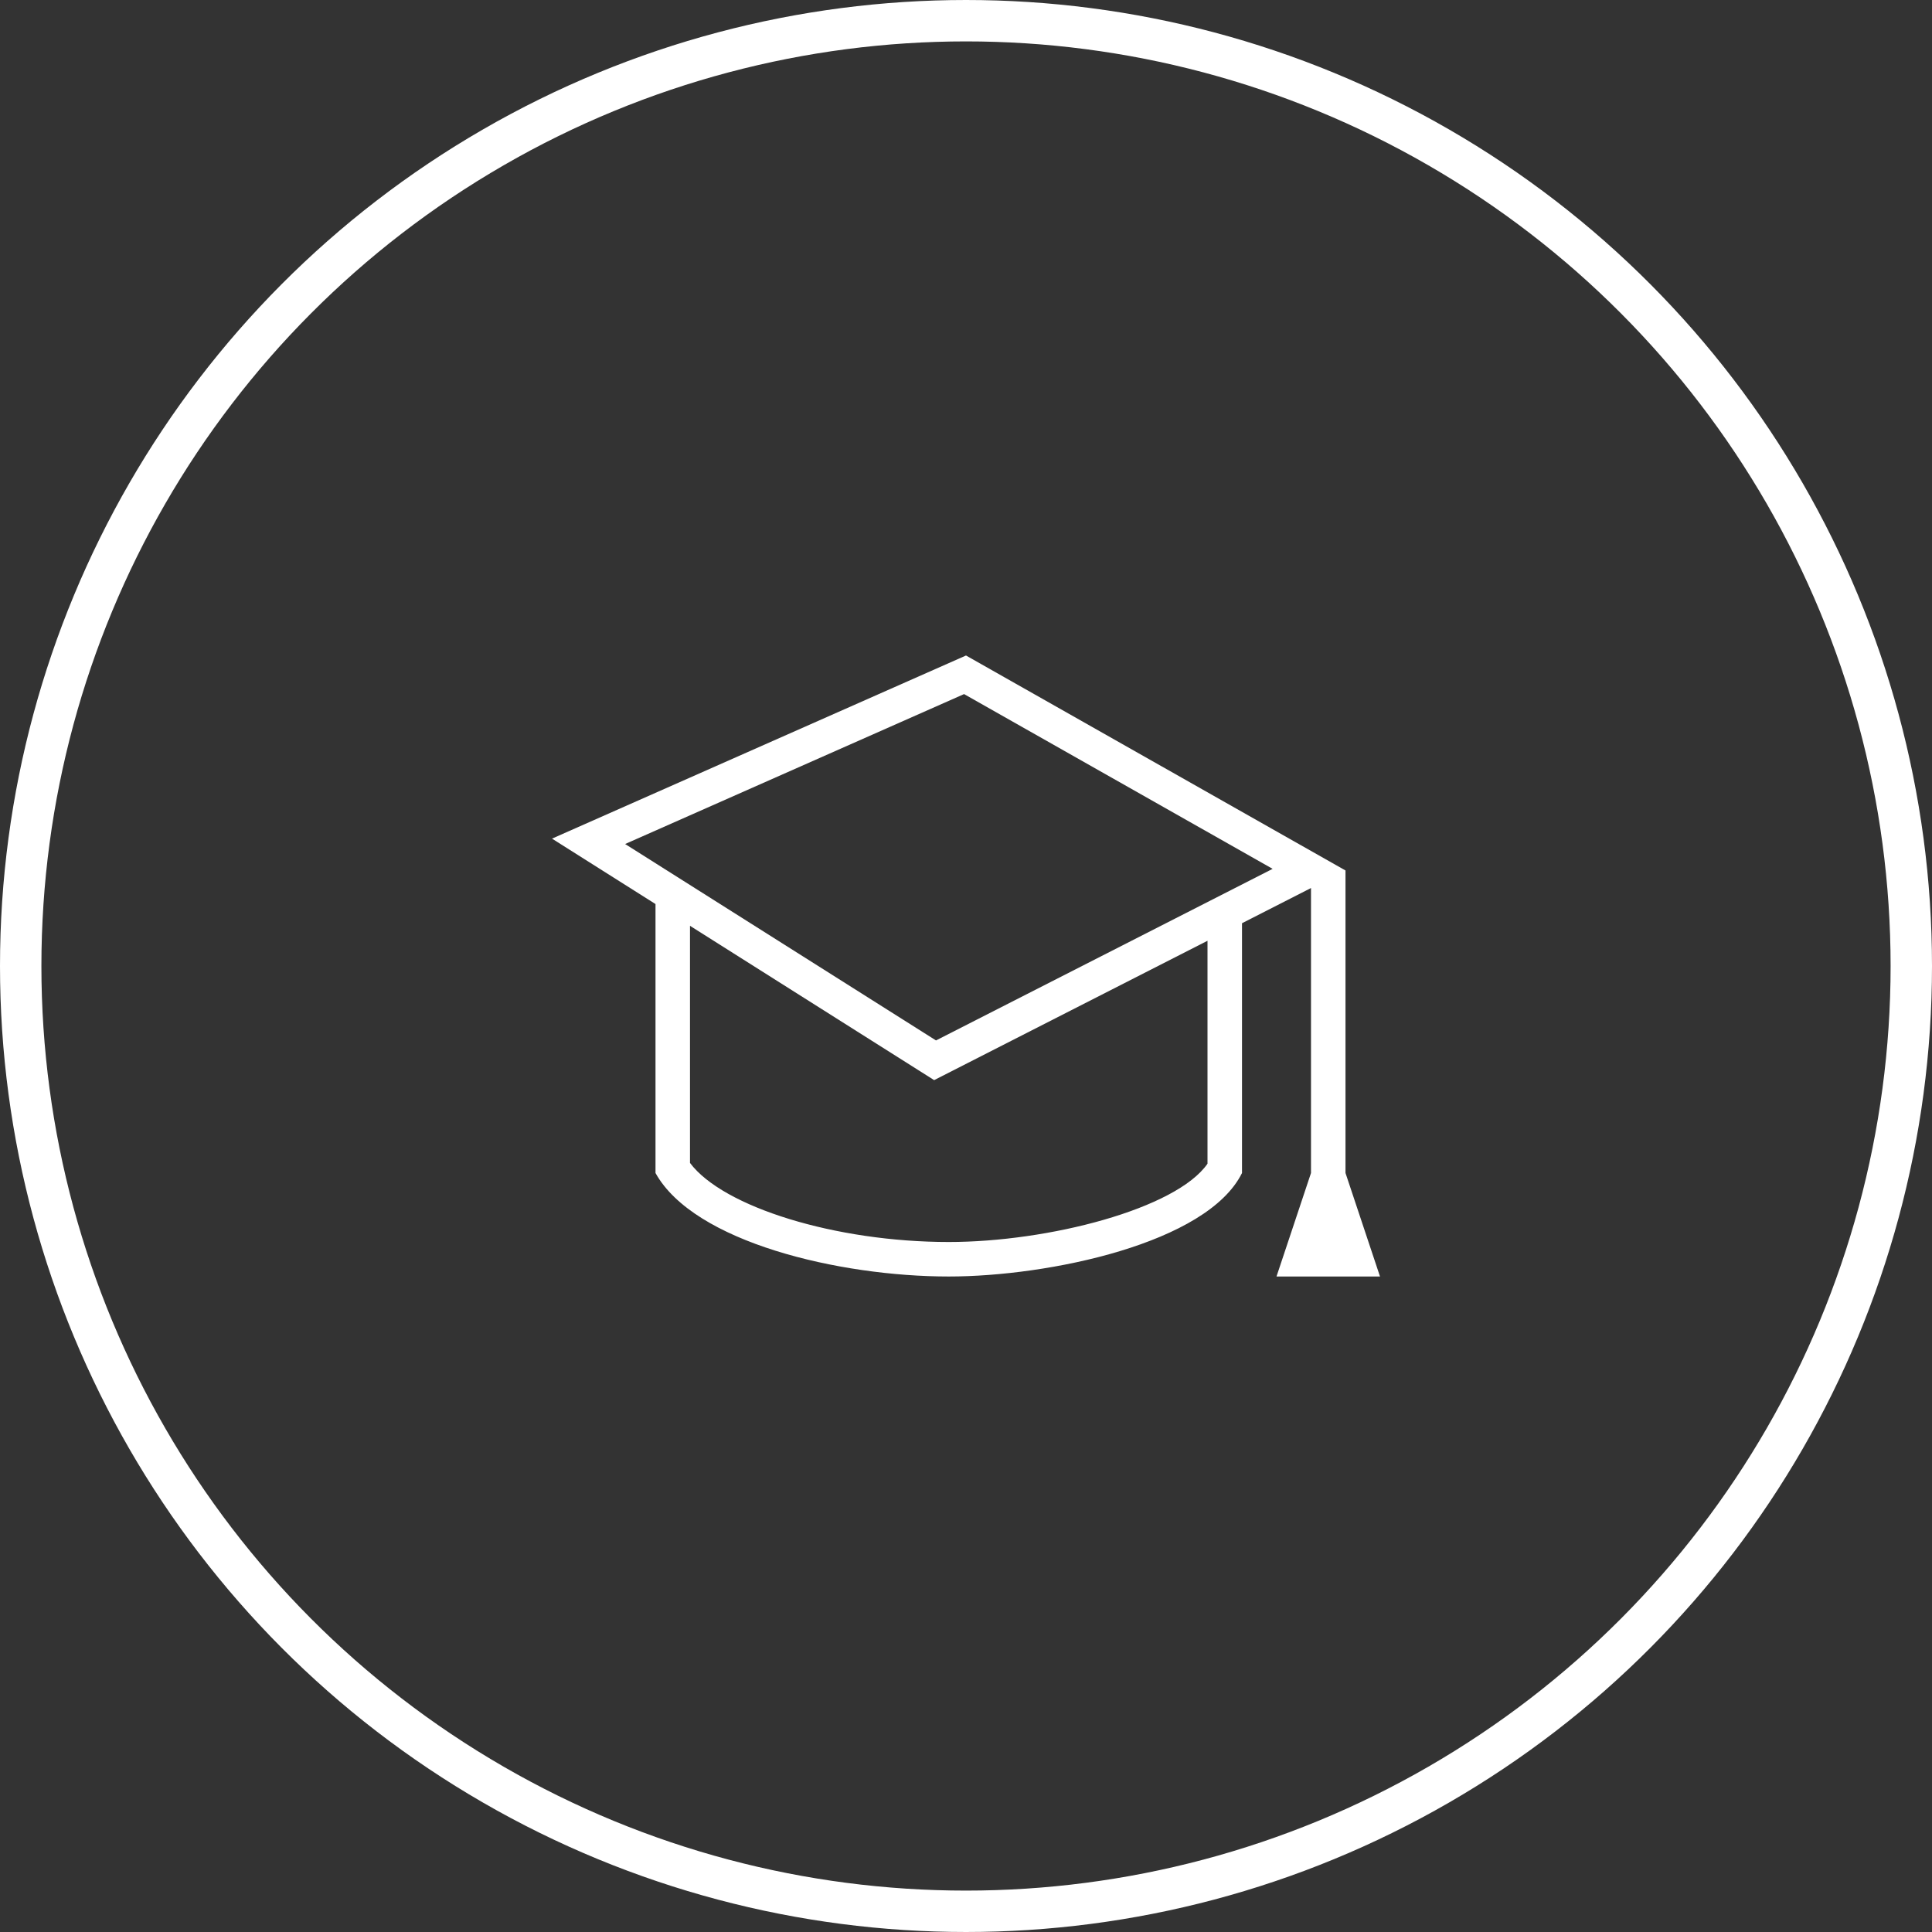 <svg width="70" height="70" fill="none" xmlns="http://www.w3.org/2000/svg"><rect width="100%" height="100%" fill="#333333" stroke="none"/><circle cx="35" cy="35" r="34.25" stroke="#fff" stroke-width="1.5"/><path fill-rule="evenodd" clip-rule="evenodd" d="M47.5 32.175 45 33.45v9.05c-1.259 2.551-7.008 3.75-10.625 3.75-3.969 0-9.236-1.242-10.625-3.75v-9.745L20 30.385l15-6.635 13.75 7.789V42.5L50 46.25h-3.75l1.25-3.75V32.175zM25 33.544v8.591c1.198 1.6 5.271 2.865 9.375 2.865 3.617 0 8.236-1.199 9.375-2.836v-8.078l-9.904 5.049L25 33.544zm-2.351-2.964 11.264 7.117L46.11 31.48l-11.18-6.332L22.65 30.58z" fill="#fff"/></svg>